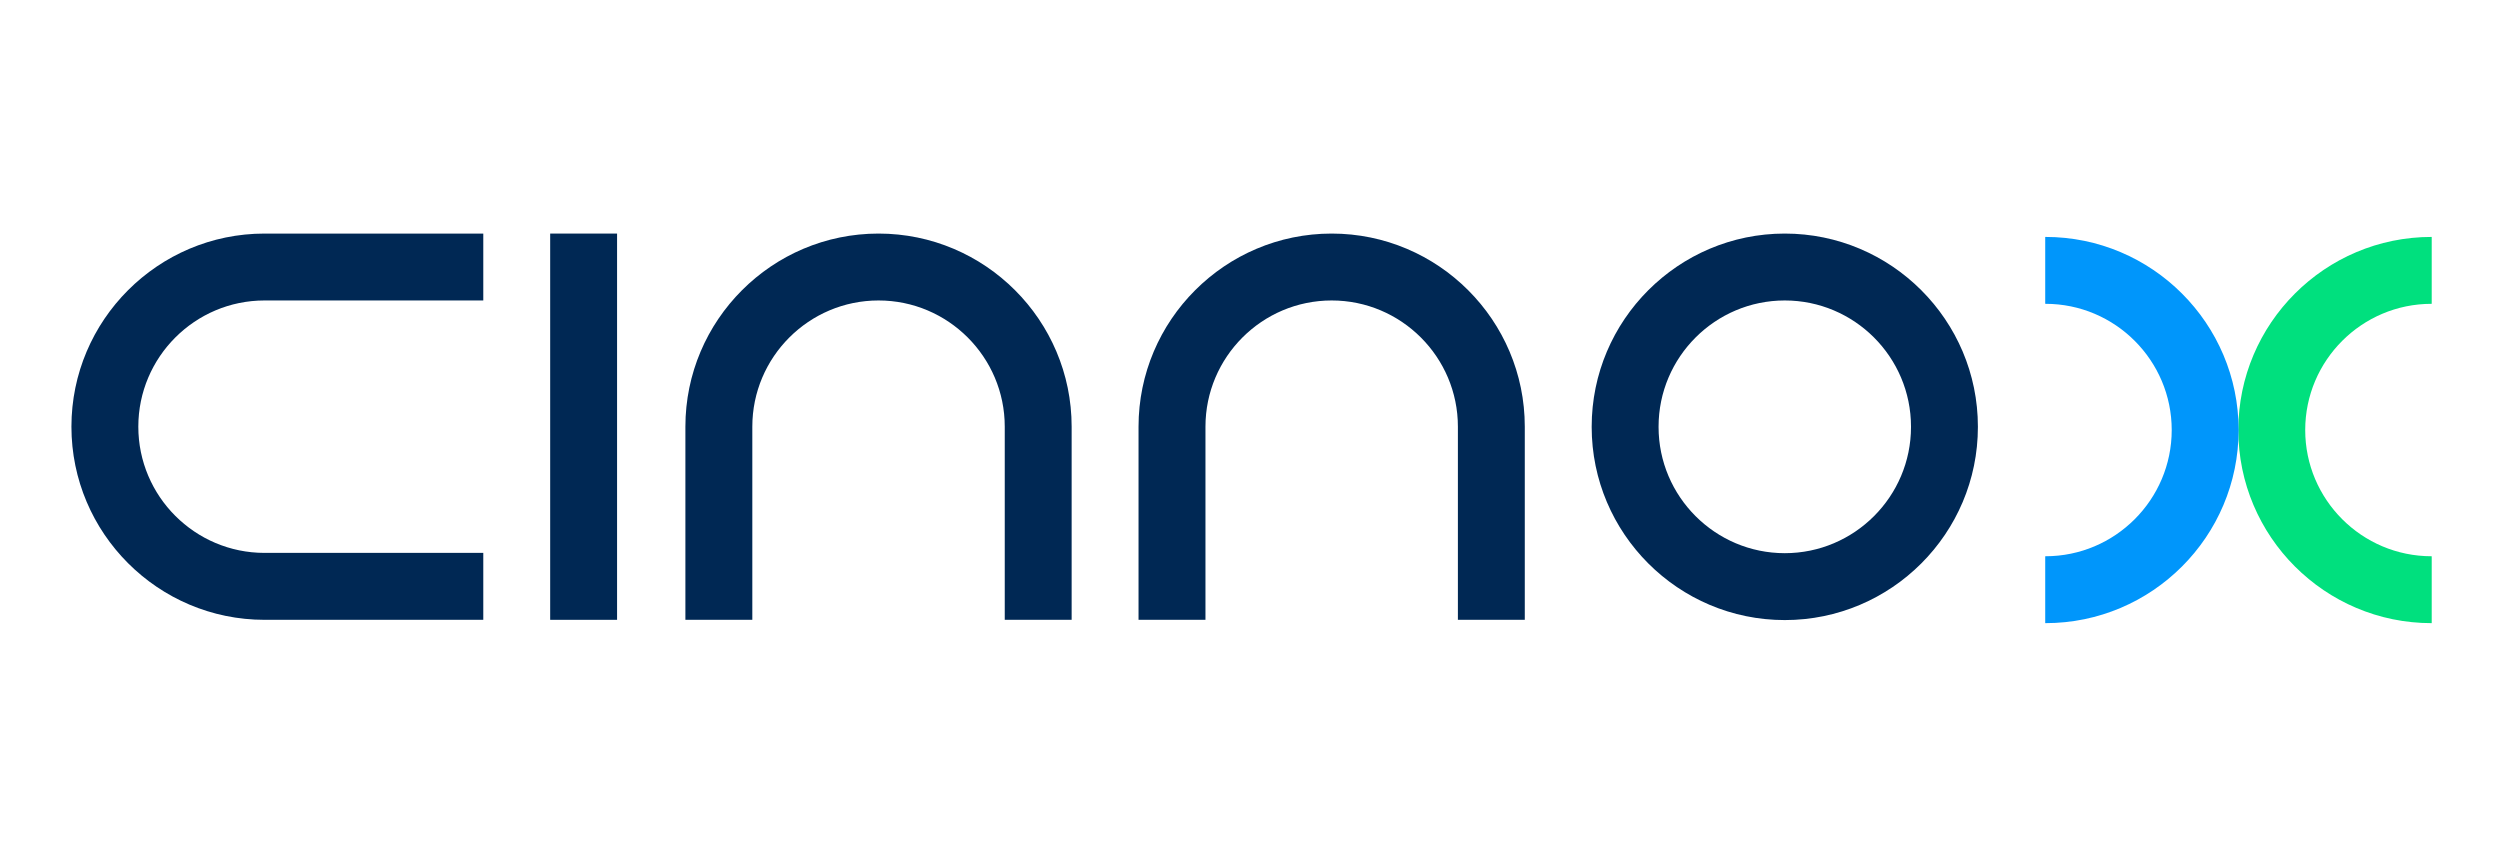 <svg width="70" height="24" viewBox="0 0 70 24" fill="none" xmlns="http://www.w3.org/2000/svg">
<path fill-rule="evenodd" clip-rule="evenodd" d="M13.532 17.355H7.407C4.426 17.355 2 14.929 2 11.947C2 8.966 4.426 6.54 7.407 6.54H13.532V8.413H7.407C5.458 8.413 3.873 9.999 3.873 11.947C3.873 13.896 5.458 15.481 7.407 15.481H13.532V17.355Z" fill="#002854"/>
<path fill-rule="evenodd" clip-rule="evenodd" d="M53.508 11.955C53.508 13.903 51.923 15.489 49.974 15.489C48.026 15.489 46.44 13.903 46.44 11.955V11.947C46.44 9.999 48.026 8.413 49.974 8.413C51.923 8.413 53.508 9.999 53.508 11.947V11.955ZM55.381 11.947C55.381 8.966 52.956 6.54 49.974 6.54C46.993 6.54 44.567 8.966 44.567 11.947V11.955C44.567 14.936 46.993 17.362 49.974 17.362C52.956 17.362 55.381 14.936 55.381 11.955V11.947Z" fill="#002854"/>
<path fill-rule="evenodd" clip-rule="evenodd" d="M68.088 17.448V15.575H68.081C66.132 15.575 64.546 13.989 64.546 12.041C64.546 10.092 66.132 8.507 68.081 8.507H68.088V6.634H68.081C65.099 6.634 62.673 9.059 62.673 12.041C62.673 15.022 65.099 17.448 68.081 17.448H68.088Z" fill="#00E07E"/>
<path fill-rule="evenodd" clip-rule="evenodd" d="M57.266 6.634V8.507H57.274C59.222 8.507 60.808 10.092 60.808 12.041C60.808 13.989 59.222 15.575 57.274 15.575H57.266V17.448H57.274C60.255 17.448 62.681 15.022 62.681 12.041C62.681 9.059 60.255 6.634 57.274 6.634H57.266Z" fill="#0096FB"/>
<path fill-rule="evenodd" clip-rule="evenodd" d="M30.006 17.355H28.133V11.947C28.133 9.999 26.547 8.413 24.599 8.413C22.65 8.413 21.065 9.999 21.065 11.947V17.355H19.191V11.947C19.191 8.966 21.617 6.54 24.599 6.54C27.58 6.54 30.006 8.966 30.006 11.947V17.355Z" fill="#002854"/>
<path fill-rule="evenodd" clip-rule="evenodd" d="M42.694 17.355H40.821V11.947C40.821 9.999 39.235 8.413 37.287 8.413C35.338 8.413 33.753 9.999 33.753 11.947V17.355H31.879V11.947C31.879 8.966 34.305 6.54 37.287 6.54C40.268 6.54 42.694 8.966 42.694 11.947V17.355Z" fill="#002854"/>
<path fill-rule="evenodd" clip-rule="evenodd" d="M15.405 17.355H17.278V6.54H15.405V17.355Z" fill="#002854"/>
</svg>
